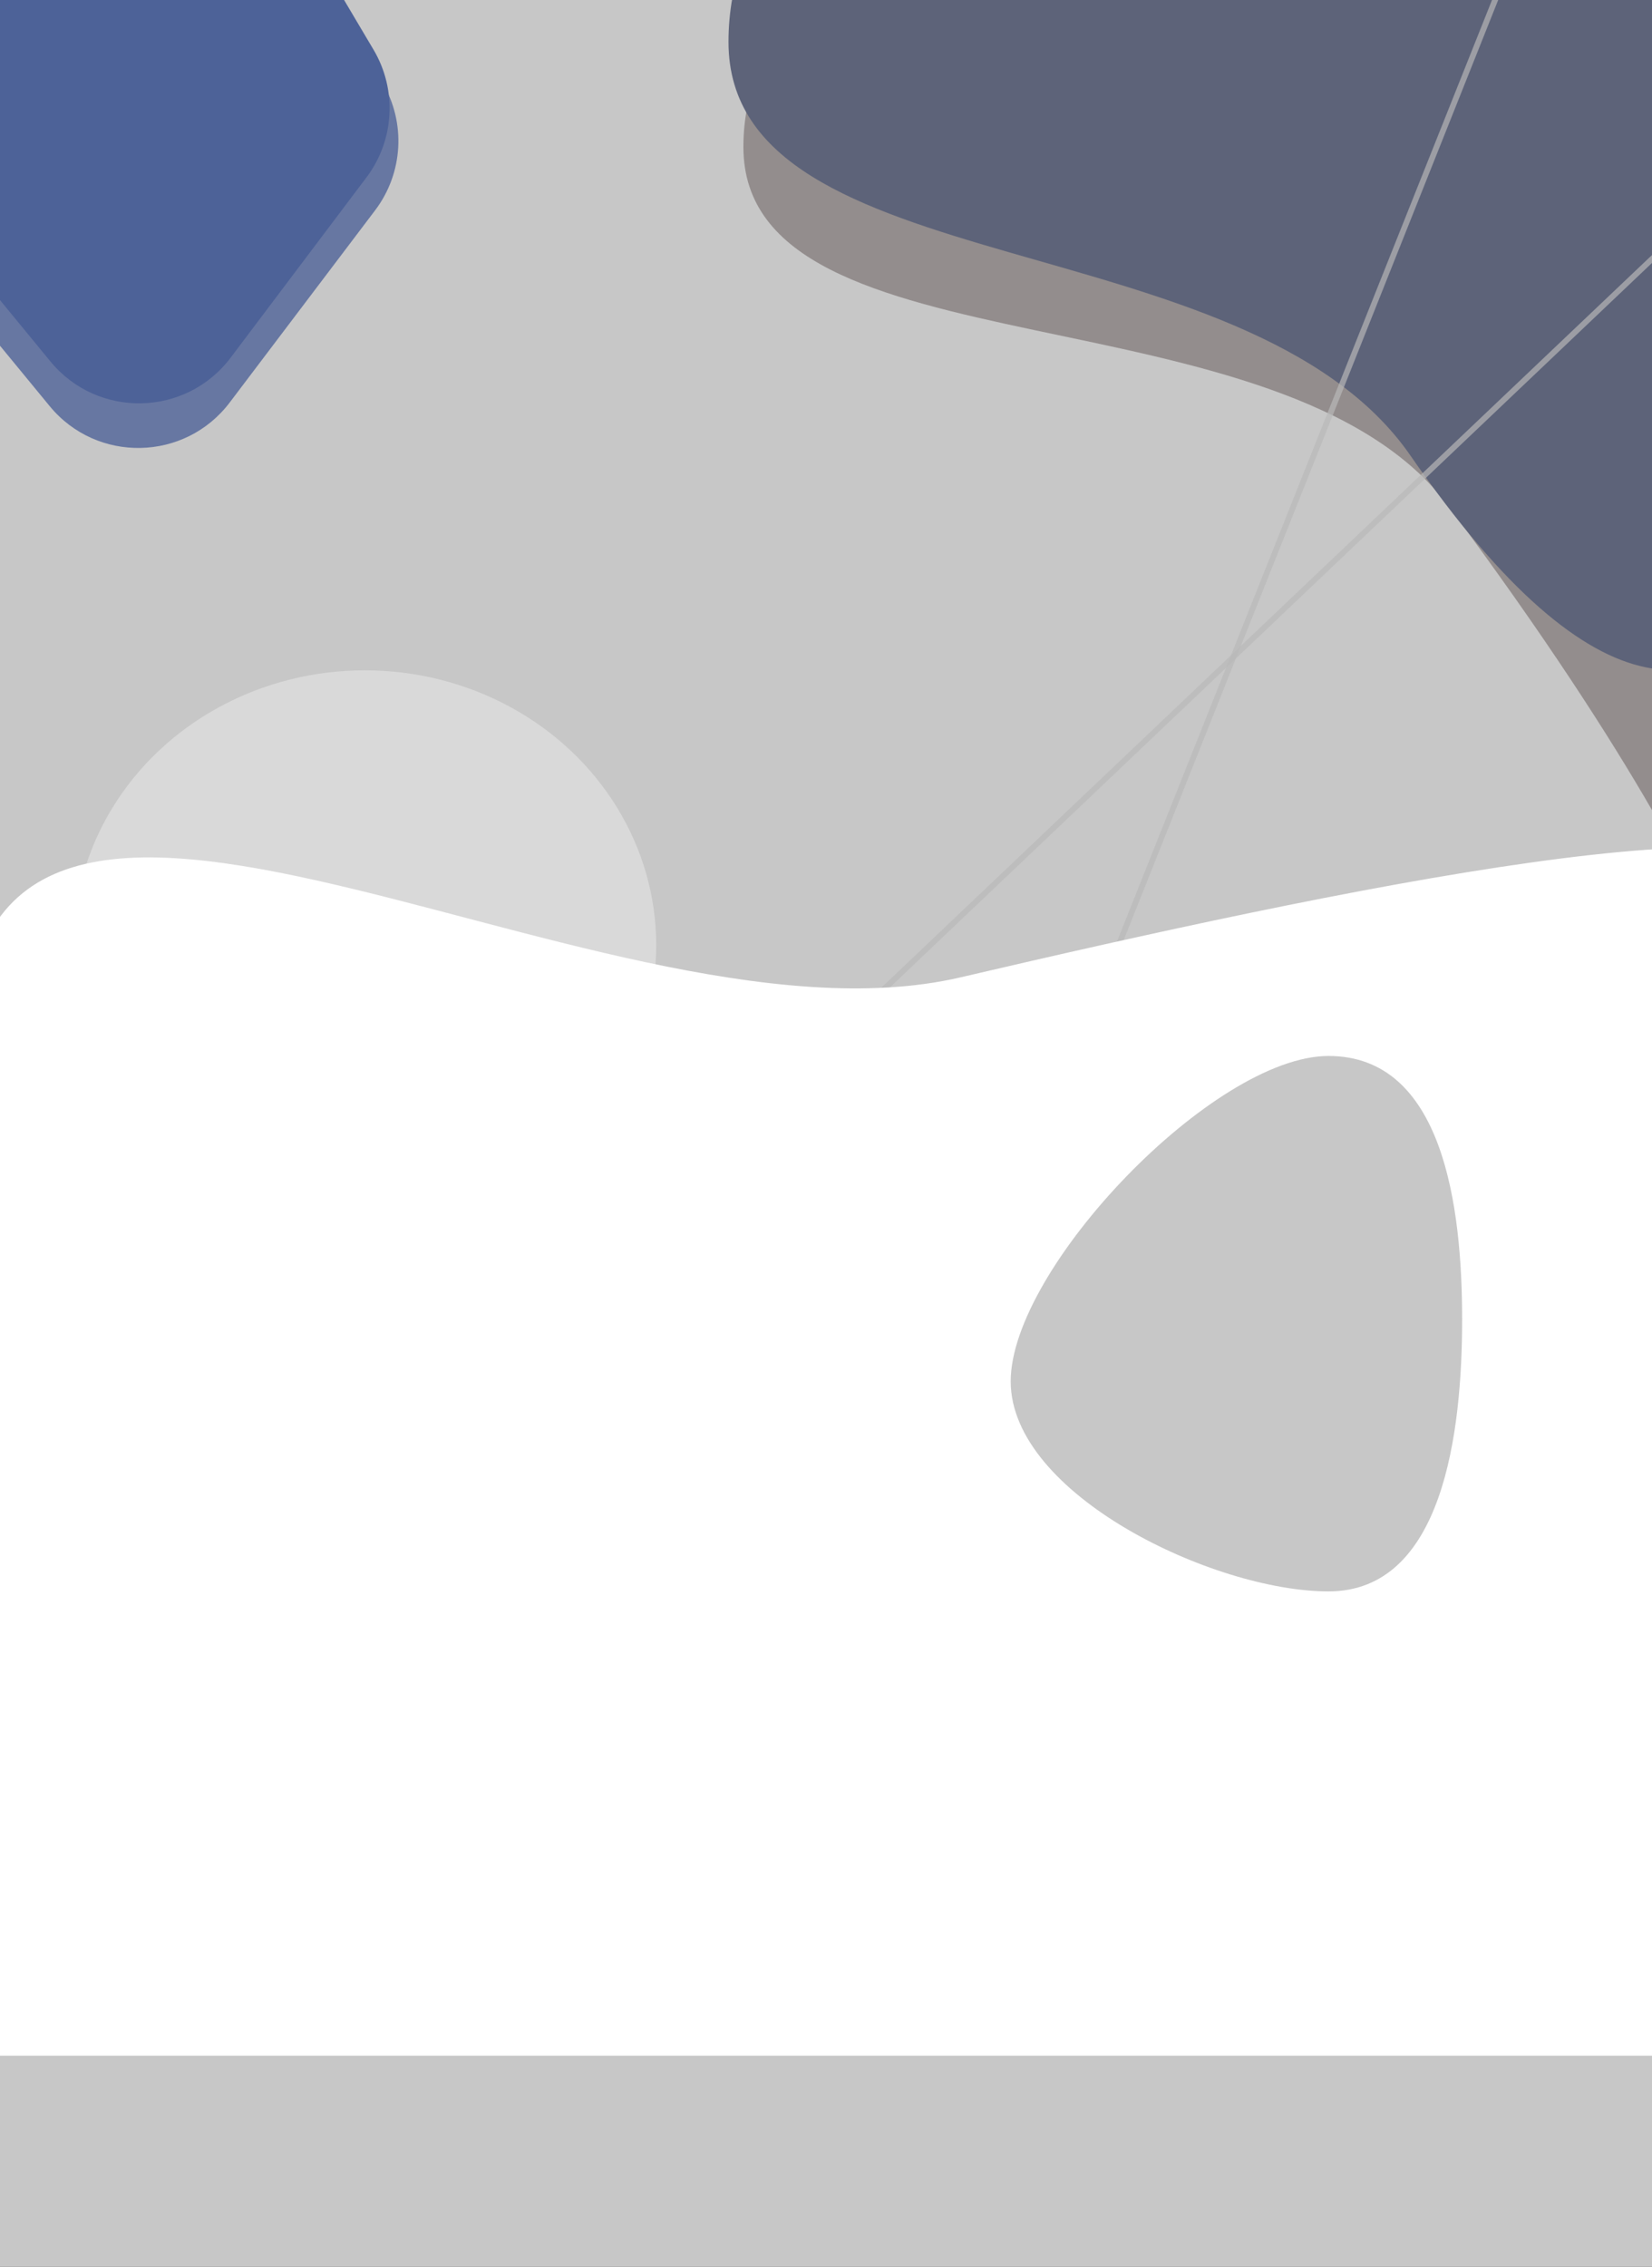 <svg width="1440" height="1975" viewBox="0 0 1440 1975" fill="none" xmlns="http://www.w3.org/2000/svg">
<rect x="0" y="0" width="1440" height="1975" fill="#333333" stroke="none"/>
<g clip-path="url(#clip0_728_653)">
<rect width="1440" height="1975" fill="#C7C7C7"/>
<ellipse cx="318" cy="823.5" rx="254" ry="239.5" fill="#D9D9D9"/>
<path d="M-110.611 166.806C-147.541 121.93 -138.568 55.133 -91.103 21.594L98.593 -112.447C146.287 -146.148 212.592 -131.98 242.347 -81.729L333.314 71.896C354.004 106.839 351.509 150.825 326.999 183.203L200.249 350.645C161.25 402.165 84.36 403.727 43.301 353.833L-110.611 166.806Z" fill="#6777A2"/>
<path d="M1493.5 737.5C1493.5 939.663 1597.24 891.001 1263 441.5C1118.12 246.659 648.001 330.163 648.001 128C648.001 -74.163 967.788 -120 1228.48 -120C1489.17 -120 1493.5 535.337 1493.5 737.5Z" fill="#938D8D"/>
<path d="M1655 105C1655 318.182 1557 871 1229.5 397C1087.54 191.539 635 249.682 635 36.5C635 -176.682 937.068 -281 1192.5 -281C1447.93 -281 1655 -108.182 1655 105Z" fill="#5D6379"/>
<rect width="1" height="5" fill="#D9D9D9"/>
<path d="M-101.691 137.749C-138.587 92.869 -129.6 26.102 -82.152 -7.425L95.538 -132.983C143.215 -166.672 209.493 -152.528 239.265 -102.312L325.623 43.349C346.306 78.236 343.87 122.16 319.456 154.545L201.054 311.604C162.095 363.283 85.054 364.904 43.955 314.912L-101.691 137.749Z" fill="#4D6298"/>
<line x1="1798.72" y1="-115.188" x2="636.722" y2="988.904" stroke="#BABABA" stroke-opacity="0.68" stroke-width="5"/>
<line x1="1391.74" y1="-222.074" x2="798.322" y2="1266.92" stroke="#BABABA" stroke-opacity="0.68" stroke-width="5"/>
<path d="M0 920H1440V1791H0V920Z" fill="white"/>
<path d="M1592.96 775.961C1599.8 866.199 1570.99 929.124 1138.96 961.875C706.935 994.626 9.916 1033.96 -30.538 936.875C-47.148 522.486 514.217 926.972 837.461 851.462C1160.7 775.952 1586.12 685.724 1592.96 775.961Z" fill="white"/>
<path d="M1274.5 1149.5C1274.5 1248.08 1257.96 1386.5 1158 1386.5C1058.04 1386.5 881 1302.08 881 1203.5C881 1104.92 1058.04 920 1158 920C1257.96 920 1274.5 1050.92 1274.5 1149.5Z" fill="#C7C7C7"/>
</g>
<defs>
<clipPath id="clip0_728_653">
<rect width="1440" height="1975" fill="white"/>
</clipPath>
</defs>
</svg>
